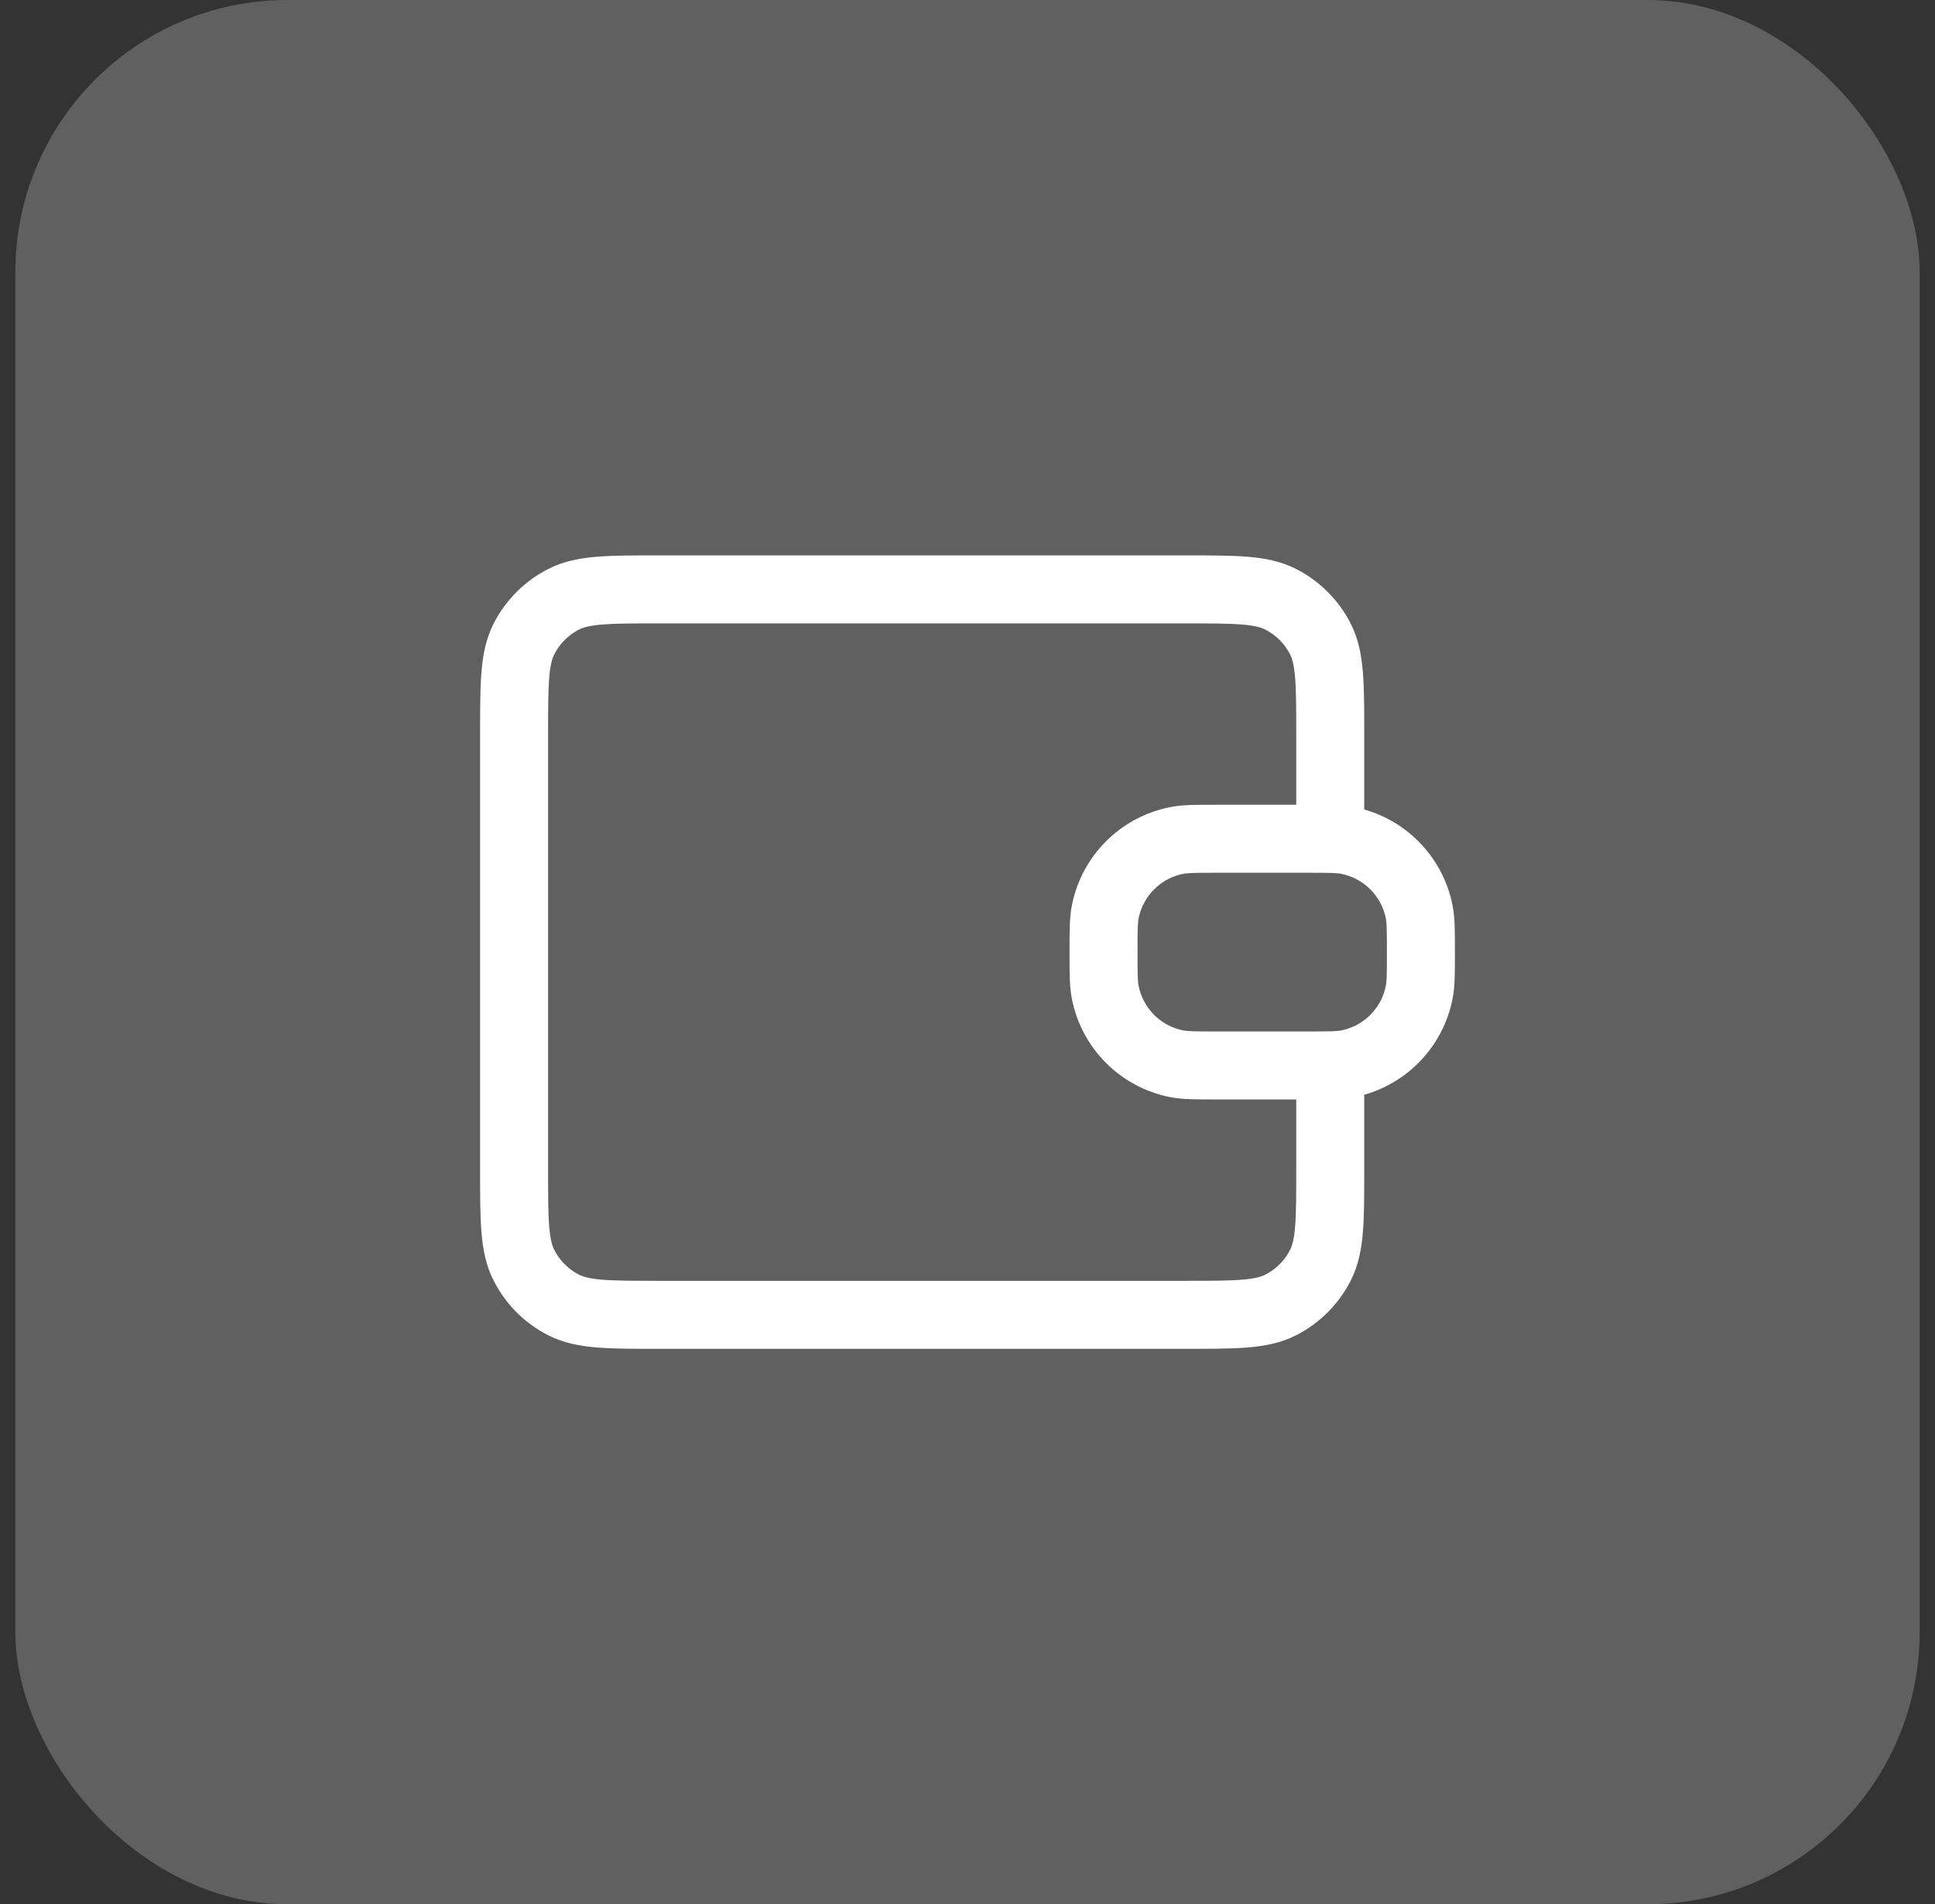 <svg width="63" height="62" viewBox="0 0 63 62" fill="none" xmlns="http://www.w3.org/2000/svg">
<rect x="0" y="0" width="63" height="62" fill="#333333" stroke="none"/>
<rect x="0.5" width="62" height="62" rx="8.857" fill="white" fill-opacity="0.22"/>
<path d="M43.31 27.309V23.914C43.31 22.261 43.31 21.434 42.988 20.802C42.705 20.247 42.253 19.795 41.698 19.512C41.066 19.19 40.239 19.19 38.586 19.19H21.462C19.809 19.19 18.982 19.19 18.35 19.512C17.795 19.795 17.343 20.247 17.06 20.802C16.738 21.434 16.738 22.261 16.738 23.914V38.086C16.738 39.739 16.738 40.566 17.06 41.197C17.343 41.753 17.795 42.205 18.35 42.488C18.982 42.809 19.809 42.809 21.462 42.809L38.586 42.809C40.239 42.809 41.066 42.809 41.698 42.488C42.253 42.205 42.705 41.753 42.988 41.197C43.31 40.566 43.31 39.739 43.31 38.086V34.69M35.929 31C35.929 30.314 35.929 29.971 35.986 29.686C36.218 28.515 37.134 27.599 38.305 27.366C38.59 27.309 38.933 27.309 39.619 27.309H42.572C43.258 27.309 43.6 27.309 43.886 27.366C45.057 27.599 45.972 28.515 46.205 29.686C46.262 29.971 46.262 30.314 46.262 31C46.262 31.686 46.262 32.029 46.205 32.314C45.972 33.485 45.057 34.401 43.886 34.634C43.6 34.69 43.258 34.69 42.572 34.69H39.619C38.933 34.69 38.59 34.69 38.305 34.634C37.134 34.401 36.218 33.485 35.986 32.314C35.929 32.029 35.929 31.686 35.929 31Z" stroke="white" stroke-width="2.214" stroke-linecap="round" stroke-linejoin="round"/>
</svg>
